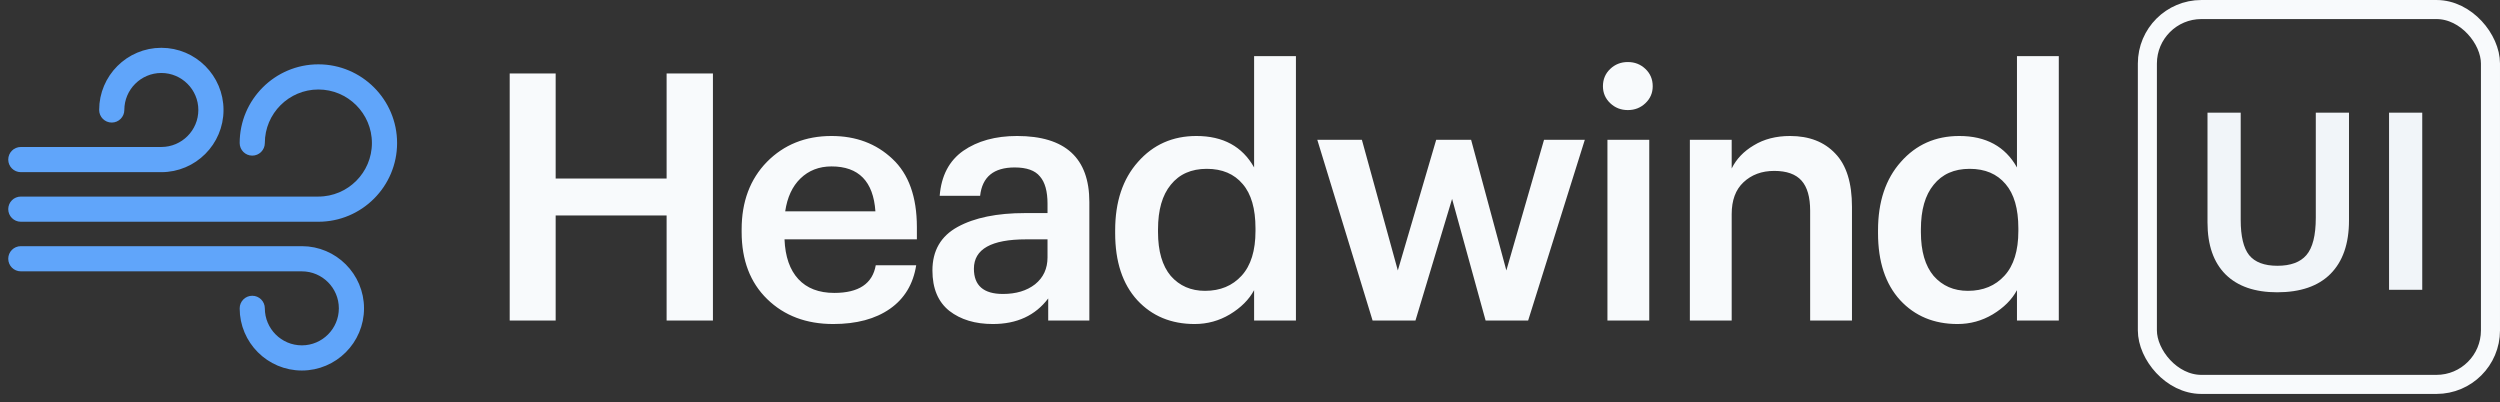 <svg width="199" height="32" viewBox="0 0 199 32" fill="none" xmlns="http://www.w3.org/2000/svg">
<rect x="0" y="0" width="199" height="32" fill="#333333" stroke="none"/>
<path d="M40.572 25.517V5.846H44.231V14.21H53.062V5.846H56.749V25.517H53.062V17.153H44.231V25.517H40.572ZM66.326 25.792C64.18 25.792 62.428 25.132 61.071 23.811C59.714 22.491 59.035 20.712 59.035 18.474V18.254C59.035 16.053 59.705 14.264 61.044 12.889C62.401 11.513 64.116 10.825 66.189 10.825C68.133 10.825 69.747 11.431 71.031 12.641C72.333 13.852 72.984 15.668 72.984 18.089V19.052H62.447C62.502 20.427 62.869 21.482 63.547 22.216C64.226 22.949 65.18 23.316 66.409 23.316C68.353 23.316 69.453 22.582 69.71 21.115H72.929C72.691 22.619 71.994 23.775 70.838 24.582C69.683 25.389 68.179 25.792 66.326 25.792ZM62.502 16.823H69.683C69.518 14.439 68.353 13.247 66.189 13.247C65.198 13.247 64.373 13.568 63.712 14.21C63.071 14.833 62.667 15.704 62.502 16.823ZM79.036 25.792C77.624 25.792 76.468 25.444 75.569 24.747C74.671 24.032 74.221 22.959 74.221 21.528C74.221 19.951 74.891 18.795 76.23 18.061C77.569 17.328 79.357 16.961 81.595 16.961H83.383V16.218C83.383 15.227 83.181 14.503 82.778 14.044C82.392 13.568 81.723 13.329 80.769 13.329C79.1 13.329 78.183 14.081 78.018 15.585H74.799C74.927 13.989 75.551 12.797 76.67 12.008C77.807 11.22 79.238 10.825 80.962 10.825C84.795 10.825 86.712 12.577 86.712 16.08V25.517H83.438V23.756C82.411 25.114 80.943 25.792 79.036 25.792ZM79.834 23.399C80.879 23.399 81.732 23.142 82.392 22.628C83.053 22.096 83.383 21.381 83.383 20.482V19.052H81.677C78.907 19.052 77.523 19.831 77.523 21.39C77.523 22.729 78.293 23.399 79.834 23.399ZM95.095 25.792C93.224 25.792 91.701 25.16 90.528 23.894C89.354 22.61 88.767 20.831 88.767 18.556V18.336C88.767 16.062 89.372 14.246 90.583 12.889C91.793 11.513 93.343 10.825 95.232 10.825C97.36 10.825 98.891 11.66 99.827 13.329V4.47H103.156V25.517H99.827V23.096C99.423 23.848 98.781 24.49 97.901 25.022C97.039 25.536 96.103 25.792 95.095 25.792ZM95.92 23.151C97.131 23.151 98.103 22.748 98.836 21.941C99.57 21.134 99.937 19.951 99.937 18.391V18.171C99.937 16.612 99.598 15.438 98.919 14.65C98.24 13.843 97.287 13.439 96.058 13.439C94.829 13.439 93.875 13.861 93.196 14.705C92.518 15.53 92.178 16.713 92.178 18.254V18.474C92.178 19.996 92.518 21.161 93.196 21.968C93.893 22.757 94.801 23.151 95.92 23.151ZM109.259 25.517L104.857 11.128H108.406L111.267 21.528L114.321 11.128H117.1L119.906 21.528L122.905 11.128H126.151L121.639 25.517H118.255L115.586 15.833L112.67 25.517H109.259ZM127.952 25.517V11.128H131.281V25.517H127.952ZM130.978 8.212C130.593 8.579 130.126 8.762 129.575 8.762C129.025 8.762 128.557 8.579 128.172 8.212C127.787 7.845 127.594 7.396 127.594 6.864C127.594 6.313 127.787 5.855 128.172 5.488C128.557 5.121 129.025 4.938 129.575 4.938C130.126 4.938 130.593 5.121 130.978 5.488C131.364 5.855 131.556 6.313 131.556 6.864C131.556 7.396 131.364 7.845 130.978 8.212ZM134.513 25.517V11.128H137.842V13.412C138.209 12.66 138.796 12.045 139.603 11.568C140.41 11.073 141.373 10.825 142.492 10.825C144.014 10.825 145.216 11.293 146.096 12.229C146.977 13.146 147.417 14.558 147.417 16.466V25.517H144.088V16.768C144.088 15.686 143.859 14.888 143.4 14.375C142.941 13.861 142.217 13.604 141.227 13.604C140.236 13.604 139.42 13.907 138.778 14.512C138.154 15.099 137.842 15.943 137.842 17.043V25.517H134.513ZM155.819 25.792C153.948 25.792 152.426 25.16 151.252 23.894C150.078 22.61 149.491 20.831 149.491 18.556V18.336C149.491 16.062 150.097 14.246 151.307 12.889C152.518 11.513 154.068 10.825 155.957 10.825C158.084 10.825 159.616 11.66 160.551 13.329V4.47H163.88V25.517H160.551V23.096C160.148 23.848 159.506 24.49 158.625 25.022C157.763 25.536 156.828 25.792 155.819 25.792ZM156.645 23.151C157.855 23.151 158.827 22.748 159.561 21.941C160.295 21.134 160.661 19.951 160.661 18.391V18.171C160.661 16.612 160.322 15.438 159.643 14.65C158.965 13.843 158.011 13.439 156.782 13.439C155.553 13.439 154.599 13.861 153.921 14.705C153.242 15.53 152.903 16.713 152.903 18.254V18.474C152.903 19.996 153.242 21.161 153.921 21.968C154.618 22.757 155.526 23.151 156.645 23.151Z" fill="#F8FAFC"/>
<path d="M25.343 5.465C22.078 5.465 19.422 8.121 19.422 11.386C19.422 11.749 19.716 12.044 20.079 12.044C20.443 12.044 20.737 11.749 20.737 11.386C20.737 8.846 22.804 6.78 25.343 6.78C27.882 6.78 29.948 8.846 29.948 11.386C29.948 13.925 27.882 15.991 25.343 15.991H1.658C1.295 15.991 1 16.286 1 16.649C1 17.012 1.295 17.307 1.658 17.307H25.343C28.608 17.307 31.264 14.65 31.264 11.386C31.264 8.121 28.608 5.465 25.343 5.465Z" fill="#60A5FA" stroke="#60A5FA" stroke-width="0.688"/>
<path d="M12.842 4.149C10.303 4.149 8.237 6.215 8.237 8.754C8.237 9.117 8.532 9.412 8.895 9.412C9.258 9.412 9.553 9.117 9.553 8.754C9.553 6.94 11.028 5.465 12.842 5.465C14.656 5.465 16.132 6.94 16.132 8.754C16.132 10.568 14.656 12.044 12.842 12.044H1.658C1.295 12.044 1 12.338 1 12.702C1 13.065 1.295 13.36 1.658 13.36H12.842C15.382 13.36 17.448 11.294 17.448 8.754C17.448 6.215 15.382 4.149 12.842 4.149Z" fill="#60A5FA" stroke="#60A5FA" stroke-width="0.688"/>
<path d="M24.027 19.939H1.658C1.295 19.939 1 20.233 1 20.597C1 20.96 1.295 21.255 1.658 21.255H24.027C25.841 21.255 27.316 22.73 27.316 24.544C27.316 26.358 25.841 27.834 24.027 27.834C22.213 27.834 20.737 26.358 20.737 24.544C20.737 24.181 20.443 23.886 20.079 23.886C19.716 23.886 19.422 24.181 19.422 24.544C19.422 27.084 21.488 29.149 24.027 29.149C26.566 29.149 28.632 27.084 28.632 24.544C28.632 22.005 26.566 19.939 24.027 19.939Z" fill="#60A5FA" stroke="#60A5FA" stroke-width="0.688"/>
<rect x="170.931" y="0.759" width="27.31" height="29.839" rx="4.299" stroke="#F8FAFC" stroke-width="1.517"/>
<path d="M181.26 23.266C179.485 23.266 178.117 22.793 177.157 21.846C176.197 20.886 175.717 19.506 175.717 17.704V8.966H178.36V17.507C178.36 18.809 178.584 19.742 179.031 20.308C179.491 20.873 180.241 21.156 181.28 21.156C182.332 21.156 183.101 20.873 183.587 20.308C184.087 19.729 184.337 18.736 184.337 17.329V8.966H186.98V17.546C186.98 19.4 186.487 20.82 185.501 21.807C184.528 22.78 183.114 23.266 181.26 23.266ZM190.168 23.069V8.966H192.811V23.069H190.168Z" fill="#F1F5F9"/>
</svg>
